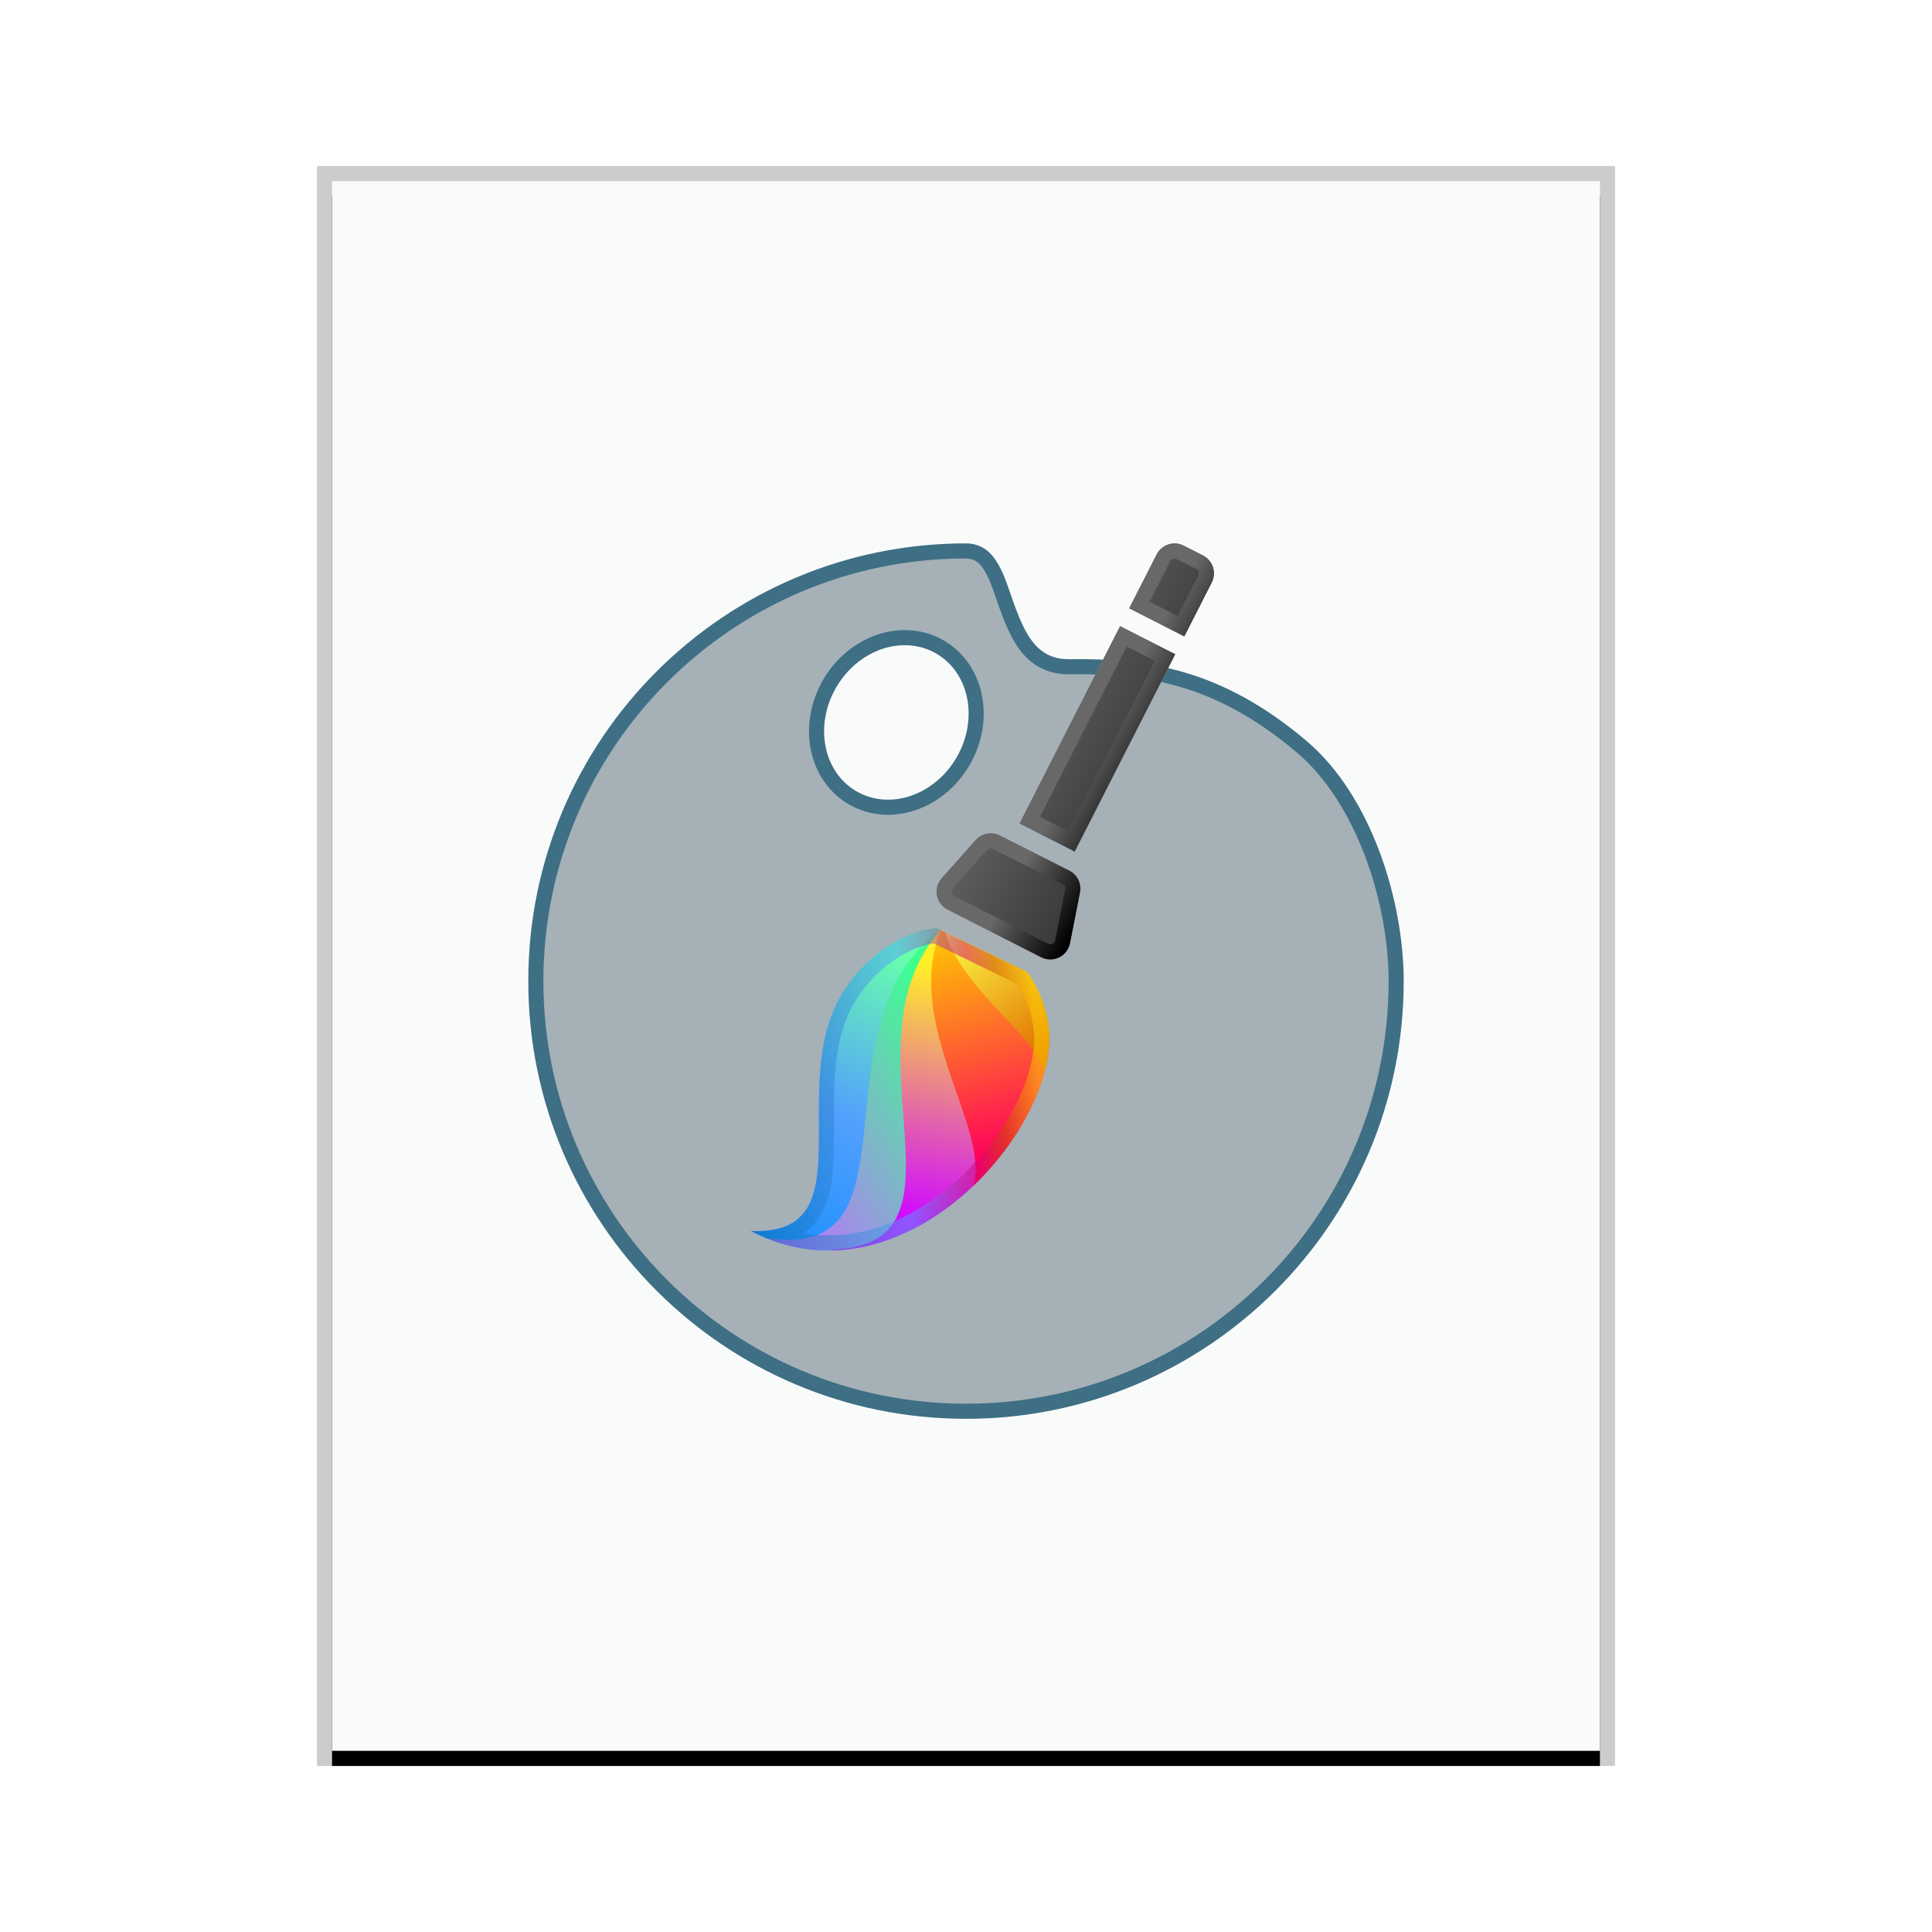 <svg xmlns="http://www.w3.org/2000/svg" xmlns:xlink="http://www.w3.org/1999/xlink" width="128" height="128" viewBox="0 0 128 128">
  <defs>
    <rect id="application-x-ddf-b" width="84" height="104" x="1" y="1"/>
    <filter id="application-x-ddf-a" width="108.3%" height="106.7%" x="-4.2%" y="-2.4%" filterUnits="objectBoundingBox">
      <feOffset dy="1" in="SourceAlpha" result="shadowOffsetOuter1"/>
      <feGaussianBlur in="shadowOffsetOuter1" result="shadowBlurOuter1" stdDeviation="1"/>
      <feColorMatrix in="shadowBlurOuter1" values="0 0 0 0 0   0 0 0 0 0   0 0 0 0 0  0 0 0 0.2 0"/>
    </filter>
    <linearGradient id="application-x-ddf-c" x1="52.543%" x2="34.137%" y1="0%" y2="86.29%">
      <stop offset="0%" stop-color="#1B90FF"/>
      <stop offset="47.525%" stop-color="#53A0FD"/>
      <stop offset="100%" stop-color="#68FFAD"/>
    </linearGradient>
    <linearGradient id="application-x-ddf-d" x1="51.992%" x2="63.283%" y1="0%" y2="71.03%">
      <stop offset="0%" stop-color="#BC6FFF"/>
      <stop offset="100%" stop-color="#3EFF90"/>
    </linearGradient>
    <linearGradient id="application-x-ddf-e" x1="62.947%" x2="32.923%" y1="18.3%" y2="92.174%">
      <stop offset="0%" stop-color="#D10BFF"/>
      <stop offset="100%" stop-color="#FFEE28"/>
    </linearGradient>
    <linearGradient id="application-x-ddf-f" x1="96.359%" x2="0%" y1="21.223%" y2="84.111%">
      <stop offset="0%" stop-color="#FF035B"/>
      <stop offset="100%" stop-color="#FFC800"/>
    </linearGradient>
    <linearGradient id="application-x-ddf-g" x1="95.792%" x2="0%" y1="45.228%" y2="52.521%">
      <stop offset="0%" stop-color="#E06C00"/>
      <stop offset="100%" stop-color="#FFFF46"/>
    </linearGradient>
    <linearGradient id="application-x-ddf-h" x1="0%" x2="98.687%" y1="100%" y2="100%">
      <stop offset="0%" stop-color="#FFF"/>
      <stop offset="100%" stop-color="#EDEDED"/>
    </linearGradient>
    <linearGradient id="application-x-ddf-j" x1="-77.238%" x2="100%" y1="100%" y2="100%">
      <stop offset="0%" stop-color="#828282"/>
      <stop offset="100%" stop-color="#353535"/>
    </linearGradient>
    <path id="application-x-ddf-i" d="M39.903,23.441 C40.5,23.439 41.026,23.835 41.19,24.409 L42.125,27.7 C42.326,28.408 41.916,29.146 41.207,29.347 C41.089,29.381 40.966,29.398 40.843,29.398 L33.89,29.398 C33.154,29.398 32.557,28.801 32.557,28.065 C32.557,27.951 32.571,27.838 32.6,27.728 L33.455,24.453 C33.608,23.867 34.136,23.458 34.741,23.456 L39.903,23.441 Z M39.644,7.482 L39.644,22.149 L35.551,22.149 L35.551,7.482 L39.644,7.482 Z M38.31,0.815 C39.047,0.815 39.644,1.412 39.644,2.149 L39.644,2.149 L39.644,6.149 L35.551,6.149 L35.551,2.149 C35.551,1.412 36.148,0.815 36.884,0.815 L36.884,0.815 Z"/>
    <linearGradient id="application-x-ddf-k" x1="30.285%" x2="48.436%" y1="78.679%" y2="94.003%">
      <stop offset="0%" stop-color="#686868"/>
      <stop offset="100%"/>
    </linearGradient>
    <linearGradient id="application-x-ddf-l" x1="106.964%" x2="-2.977%" y1="27.653%" y2="35.741%">
      <stop offset="0%" stop-color="#FFD900"/>
      <stop offset="14.463%" stop-color="#FFD800"/>
      <stop offset="25.088%" stop-color="#CE4F02"/>
      <stop offset="33.457%" stop-color="#D30079"/>
      <stop offset="53.45%" stop-color="#53A0FD"/>
      <stop offset="100%" stop-color="#0064A2"/>
    </linearGradient>
  </defs>
  <g fill="none" fill-rule="evenodd">
    <g transform="translate(21 11)">
      <use fill="#000" filter="url(#application-x-ddf-a)" xlink:href="#application-x-ddf-b"/>
      <use fill="#F9FBFB" xlink:href="#application-x-ddf-b"/>
      <path fill="#000" fill-opacity=".2" fill-rule="nonzero" d="M86,0 L0,0 L0,106 L86,106 L86,0 Z M85,1 L85,105 L1,105 L1,1 L85,1 Z"/>
    </g>
    <g transform="translate(35 34)">
      <path fill="#2A4052" fill-opacity=".4" stroke="#3E6F84" d="M29,2.5 C29.586,2.5 30.008,2.736 30.337,3.112 C30.861,3.712 31.173,4.62 31.494,5.558 C31.981,6.978 32.464,8.23 33.215,9.056 C33.858,9.763 34.688,10.187 35.864,10.173 C40.829,10.114 45.625,10.733 51.211,15.446 C55.436,19.009 57.5,25.865 57.5,31 C57.5,38.87 54.31,45.995 49.153,51.153 C43.995,56.31 36.87,59.5 29,59.5 C21.13,59.5 14.005,56.31 8.847,51.153 C3.69,45.995 0.5,38.87 0.5,31 C0.5,23.13 3.69,16.005 8.847,10.847 C14.005,5.69 21.13,2.5 29,2.5 Z M27.273,8.864 C26.044,8.155 24.603,8.074 23.264,8.53 C21.958,8.975 20.751,9.934 19.958,11.307 C19.165,12.68 18.939,14.205 19.206,15.558 C19.481,16.946 20.271,18.154 21.5,18.863 C22.729,19.572 24.17,19.653 25.509,19.197 C26.815,18.752 28.022,17.794 28.815,16.42 C29.608,15.047 29.834,13.523 29.566,12.169 C29.292,10.782 28.501,9.574 27.273,8.864 Z"/>
      <path fill="url(#application-x-ddf-c)" d="M22.746,26.712 C33.896,29.593 33.4,45.895 28.211,50.079 C27.088,50.984 25.95,51.486 24.856,51.703 L18.445,49.865 C16.764,48.056 15.808,44.109 17.248,40.683 C19.799,34.614 28.211,31.22 22.746,26.712 Z" transform="scale(1 -1) rotate(-42 -77.992 0)"/>
      <path fill="url(#application-x-ddf-d)" d="M23.822,27.43 L24.092,27.474 C33.732,31.342 33.053,46.372 28.101,50.364 C26.978,51.27 25.84,51.772 24.745,51.988 L18.54,50.209 C18.311,48.622 18.383,46.918 18.883,45.262 C19.557,43.031 20.851,41.008 22.182,39.144 L22.478,38.732 C25.687,34.3 28.855,30.764 23.822,27.43 Z" transform="scale(1 -1) rotate(-42 -78.418 0)"/>
      <path fill="url(#application-x-ddf-e)" d="M28.15,27.773 L28.272,27.816 C34.179,33.456 33.081,45.052 28.822,48.486 C27.699,49.392 26.561,49.893 25.466,50.11 L19.308,48.343 C19.383,46.864 19.738,45.337 20.456,43.916 C21.493,41.862 23.112,40.124 24.726,38.546 L25.084,38.198 C28.841,34.57 32.339,31.752 28.15,27.773 Z" transform="scale(1 -1) rotate(-42 -75.611 0)"/>
      <path fill="url(#application-x-ddf-f)" d="M31.981,40.258 C30.857,41.163 29.72,41.665 28.625,41.882 L22.511,40.127 C22.927,39.082 23.522,38.072 24.317,37.183 C27.789,33.3 33.961,31.983 35.468,29.003 C35.817,33.663 34.416,38.295 31.981,40.258 Z" transform="scale(1 -1) rotate(-42 -63.314 0)"/>
      <path fill="url(#application-x-ddf-g)" d="M35.06,32.235 C33.937,33.141 32.799,33.642 31.704,33.859 L25.899,32.193 C26.131,32.057 26.371,31.932 26.62,31.82 C28.138,31.138 29.84,30.901 31.464,30.75 L31.925,30.709 L31.925,30.709 L32.381,30.671 C34.246,30.516 35.933,30.387 37.016,29.697 C36.48,30.75 35.82,31.622 35.06,32.235 Z" transform="scale(1 -1) rotate(-42 -51.325 0)"/>
      <g transform="rotate(27 37.367 15.107)">
        <use fill="url(#application-x-ddf-h)" xlink:href="#application-x-ddf-i"/>
        <use fill="url(#application-x-ddf-j)" xlink:href="#application-x-ddf-i"/>
      </g>
      <path fill="url(#application-x-ddf-k)" fill-rule="nonzero" d="M33.897,20.12 L35.762,21.07 L41.512,9.784 L39.647,8.834 L33.897,20.12 Z M39.21,7.489 L42.857,9.347 L36.199,22.415 L32.552,20.557 L39.21,7.489 Z M30.786,22.247 C30.651,22.178 30.487,22.21 30.386,22.323 L28.137,24.852 C28.118,24.874 28.102,24.897 28.089,24.923 C28.006,25.087 28.071,25.287 28.235,25.371 L34.43,28.527 C34.457,28.541 34.486,28.551 34.517,28.557 C34.697,28.593 34.872,28.475 34.908,28.295 L35.568,24.938 C35.597,24.792 35.525,24.644 35.392,24.576 L30.786,22.247 Z M31.237,21.354 L35.843,23.684 C36.376,23.954 36.665,24.545 36.549,25.131 L35.889,28.488 C35.747,29.21 35.046,29.681 34.324,29.539 C34.203,29.515 34.085,29.474 33.976,29.418 L27.781,26.262 C27.125,25.928 26.864,25.125 27.198,24.469 C27.25,24.367 27.314,24.273 27.39,24.188 L29.639,21.658 C30.041,21.206 30.697,21.081 31.237,21.354 Z M43.025,6.814 L44.387,4.141 C44.471,3.977 44.406,3.776 44.242,3.692 L42.971,3.045 C42.807,2.961 42.606,3.027 42.523,3.191 L41.161,5.864 L43.025,6.814 Z M39.816,6.301 L41.632,2.737 C41.966,2.08 42.769,1.82 43.425,2.154 L44.696,2.801 C45.352,3.136 45.613,3.939 45.278,4.595 L43.462,8.159 L39.816,6.301 Z"/>
      <path fill="url(#application-x-ddf-l)" fill-rule="nonzero" d="M28.166,44.408 C31.712,41.341 33.919,36.901 33.454,34.006 C33.277,32.901 32.907,31.965 32.371,31.185 L26.865,28.5 C24.582,28.847 21.915,31.058 20.952,33.823 C20.613,34.797 20.416,35.887 20.324,37.171 C20.259,38.073 20.248,38.814 20.256,40.419 C20.271,43.515 20.181,44.698 19.632,45.971 C19.317,46.704 18.865,47.284 18.272,47.707 C21.639,48.273 25.106,47.055 28.166,44.408 Z M27.039,27.472 L33.036,30.397 C33.703,31.29 34.213,32.424 34.441,33.847 C35.498,40.429 24.959,52.876 14.745,47.556 C21.823,47.862 17.843,39.711 20.008,33.495 C21.23,29.985 24.58,27.692 27.039,27.472 Z" opacity=".5"/>
    </g>
  </g>
</svg>
